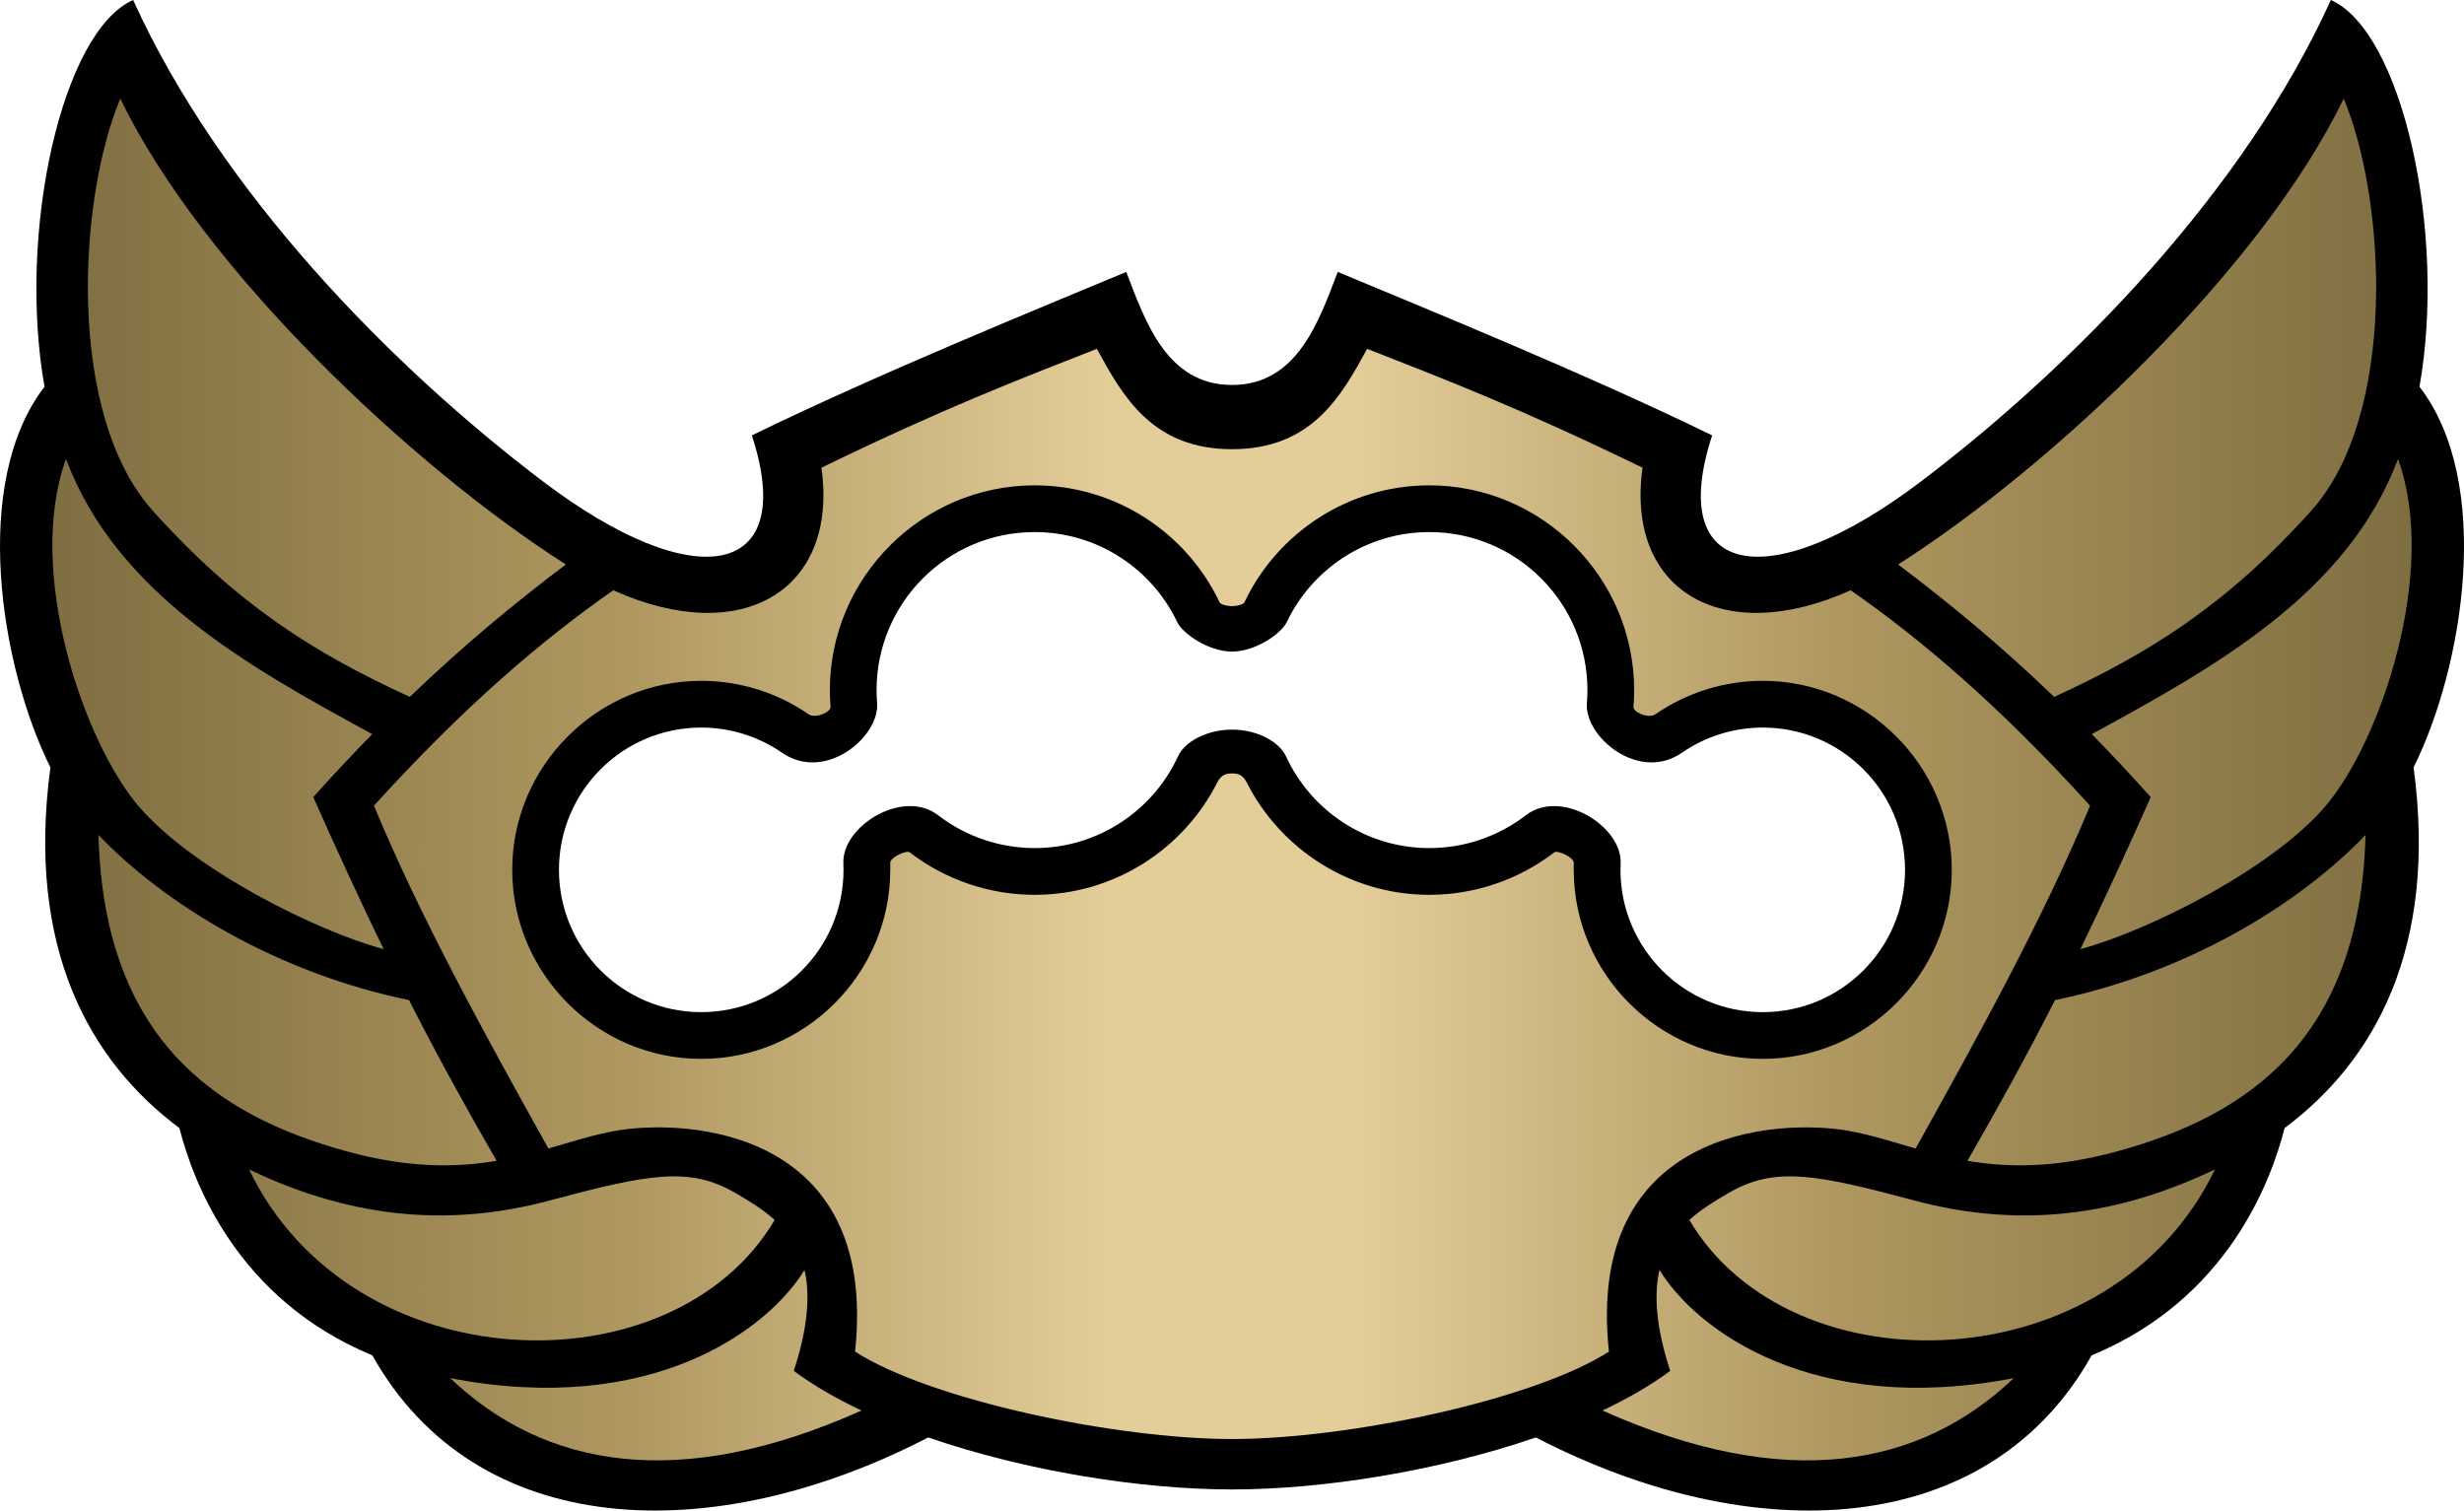 <?xml version="1.0" encoding="UTF-8" standalone="no"?>
<svg
   version="1.1"
   width="891.842"
   height="546.713"
   id="svg7"
   xmlns="http://www.w3.org/2000/svg"
   xmlns:svg="http://www.w3.org/2000/svg">
  <defs
     id="defs6">
    <linearGradient
       id="g"
       x1="23.53"
       x2="877.47"
       gradientUnits="userSpaceOnUse"
       gradientTransform="translate(-4.579,-1.926)">
      <stop
         offset="0"
         style="stop-color:#7f6e41"
         id="stop1" />
      <stop
         offset="0.24"
         style="stop-color:#ae975f"
         id="stop2" />
      <stop
         offset="0.45"
         style="stop-color:#e3cd99"
         id="stop3" />
      <stop
         offset="0.55"
         style="stop-color:#e3cd99"
         id="stop4" />
      <stop
         offset="0.76"
         style="stop-color:#ae975f"
         id="stop5" />
      <stop
         offset="1"
         style="stop-color:#7f6e41"
         id="stop6" />
    </linearGradient>
  </defs>
  <path
     d="M 48.187,0 C 22.382,11.418 6.208,84.072 16.115,139.967 c -26.76,34.676 -16.03,101.216 2.135,137.797 -8.783,65.24 14.033,106.17 46.684,130.508 4.94,19.331 20.695,61.942 69.834,82.268 37.532,66.959 122.734,70.36 201.186,29.715 35.296,12.186 77.073,18.82 109.969,18.82 32.895,0 74.673,-6.634 109.969,-18.82 78.451,40.646 163.653,37.244 201.186,-29.715 49.139,-20.326 64.894,-62.936 69.834,-82.268 32.65,-24.338 55.466,-65.267 46.684,-130.508 18.165,-36.581 28.895,-103.121 2.135,-137.797 C 885.635,84.072 869.461,11.418 843.656,0 c -31.439,69.351 -93.037,132.303 -148.275,174.193 -55.238,41.89 -92.575,34.984 -75.668,-16.615 -45.922,-22.421 -106.048,-46.832 -135.52,-59.166 -7.017,18.458 -14.933,40.912 -38.271,40.912 -23.338,0 -31.254,-22.454 -38.271,-40.912 -29.471,12.334 -89.597,36.745 -135.52,59.166 16.907,51.599 -20.43,58.506 -75.668,16.615 C 141.224,132.303 79.625,69.351 48.187,0 Z M 374.466,192.574 c 22.797,0 42.486,13.329 51.66,32.641 1.898,3.996 11.176,10.609 19.795,10.609 8.619,0 17.897,-6.614 19.795,-10.609 9.174,-19.311 28.863,-32.641 51.66,-32.641 31.584,0 57.188,25.604 57.188,57.188 -0.01,1.577 -0.063,3.089 -0.191,4.662 -0.995,12.159 18.697,28.851 34.406,18.012 8.605,-5.938 18.793,-9.107 29.248,-9.111 28.443,0 51.5,23.057 51.5,51.5 0,28.443 -23.057,51.5 -51.5,51.5 -28.443,0 -51.5,-23.057 -51.5,-51.5 0.01,-0.801 0.018,-1.545 0.055,-2.346 0.613,-13.44 -21.545,-27.237 -34.32,-17.402 -10.007,7.704 -22.22,11.848 -34.885,11.873 -23.049,0 -42.919,-13.649 -51.953,-33.289 -2.322,-5.047 -10.133,-9.586 -19.502,-9.586 -9.369,0 -17.18,4.539 -19.502,9.586 -9.034,19.64 -28.904,33.289 -51.953,33.289 -12.665,-0.025 -24.877,-4.169 -34.885,-11.873 -12.775,-9.835 -34.933,3.962 -34.32,17.402 0.036,0.801 0.045,1.544 0.055,2.346 0,28.443 -23.057,51.5 -51.5,51.5 -28.443,0 -51.5,-23.057 -51.5,-51.5 0,-28.443 23.057,-51.5 51.5,-51.5 10.455,0.004 20.643,3.174 29.248,9.111 15.709,10.84 35.401,-5.852 34.406,-18.012 -0.129,-1.573 -0.181,-3.085 -0.191,-4.662 0,-31.584 25.604,-57.188 57.188,-57.188 z"
     id="path6" />
  <path
     fill="url(#g)"
     d="M 43.535,35.674 C 28.197,72.335 23.981,149.937 55.3,184.863 c 30.211,33.69 58.314,51.49 93.031,67.355 19.681,-18.894 38.211,-34.137 56.477,-47.922 -0.084,-0.053 -0.166,-0.103 -0.25,-0.156 C 149.155,168.745 73.476,97.595 43.535,35.674 Z m 804.773,0 C 818.367,97.595 742.688,168.745 687.285,204.141 c -0.084,0.053 -0.166,0.103 -0.25,0.156 18.265,13.785 36.795,29.028 56.477,47.922 34.717,-15.866 62.821,-33.665 93.031,-67.355 31.319,-34.926 27.103,-112.528 11.766,-149.189 z M 397.009,126.254 c -28.068,11.013 -55.062,21.331 -99.688,43.02 6.192,44.121 -28.434,65.452 -75.34,44.361 -25.814,18.014 -53.869,41.854 -86.645,77.969 16.97,40.741 39.685,81.94 63.15,124.066 8.48,-2.433 16.333,-4.987 24.359,-6.402 25.542,-4.504 95.26,-0.651 86.639,79.922 27.383,17.569 94.466,31.635 136.436,31.635 41.969,0 109.053,-14.066 136.436,-31.635 -8.622,-80.573 61.097,-84.426 86.639,-79.922 8.026,1.415 15.88,3.969 24.359,6.402 23.466,-42.127 46.18,-83.325 63.15,-124.066 -32.776,-36.115 -60.83,-59.955 -86.645,-77.969 -46.906,21.091 -81.532,-0.241 -75.34,-44.361 -44.626,-21.688 -71.62,-32.007 -99.688,-43.02 -9.354,17.107 -20.008,36.32 -48.912,36.32 -28.904,0 -39.558,-19.214 -48.912,-36.32 z M 23.884,166.119 c -14.759,40.753 6.434,102.434 26.256,125.652 19.552,22.903 64.495,45.285 88.717,51.744 -7.759,-15.945 -16.006,-33.727 -25.475,-55.014 7.301,-8.16 14.397,-15.711 21.342,-22.801 C 90.021,241.348 42.195,214.842 23.884,166.119 Z m 844.074,0 c -18.311,48.723 -66.137,75.229 -110.84,99.582 6.945,7.09 14.041,14.64 21.342,22.801 -9.468,21.287 -17.715,39.069 -25.475,55.014 24.221,-6.459 69.165,-28.841 88.717,-51.744 19.822,-23.219 41.015,-84.899 26.256,-125.652 z m -493.492,9.541 c 29.39,0 55.046,17.227 66.938,42.297 0.455,0.958 3.057,1.426 4.518,1.426 1.461,0 4.063,-0.467 4.518,-1.426 11.892,-25.07 37.547,-42.297 66.938,-42.297 40.725,0 74.102,33.377 74.102,74.102 1.1e-4,0.036 1.1e-4,0.072 0,0.107 -0.012,1.886 -0.066,3.843 -0.248,5.934 -0.171,1.962 5.474,4.415 7.941,2.711 11.42,-7.883 24.98,-12.098 38.85,-12.104 h 0.006 c 37.584,0 68.414,30.83 68.414,68.414 0,37.584 -30.83,68.414 -68.414,68.414 -37.584,0 -68.414,-30.83 -68.414,-68.414 -4.4e-4,-0.07 -4.4e-4,-0.141 0,-0.211 0.01,-0.786 -0.043,-1.079 0.021,-2.244 0.116,-2.083 -5.923,-4.76 -7.055,-3.891 -12.97,9.972 -28.837,15.353 -45.17,15.385 h -0.033 c -28.789,0 -53.918,-16.535 -66.168,-40.746 -1.456,-2.878 -3.419,-3.191 -5.287,-3.191 -1.868,0 -3.831,0.313 -5.287,3.191 -12.25,24.211 -37.379,40.746 -66.168,40.746 h -0.033 c -16.333,-0.032 -32.2,-5.413 -45.17,-15.385 -1.131,-0.87 -7.17,1.808 -7.055,3.891 0.065,1.165 0.011,1.458 0.021,2.244 4.4e-4,0.07 4.4e-4,0.141 0,0.211 0,37.584 -30.83,68.414 -68.414,68.414 -37.584,0 -68.414,-30.83 -68.414,-68.414 0,-37.584 30.83,-68.414 68.414,-68.414 h 0.006 c 13.869,0.005 27.43,4.22 38.85,12.104 2.468,1.704 8.112,-0.748 7.941,-2.711 -0.182,-2.091 -0.236,-4.048 -0.248,-5.934 -1.1e-4,-0.036 -1.1e-4,-0.072 0,-0.107 0,-40.725 33.377,-74.102 74.102,-74.102 z M 35.634,302.191 c 1.97,73.779 42.396,101.559 90.002,114.553 22.442,6.126 39.589,5.858 54.102,3.381 C 168.316,400.289 158.371,382.271 148.044,361.967 100.55,352.19 59.906,327.538 35.634,302.191 Z m 820.574,0 c -24.272,25.346 -64.916,49.999 -112.41,59.775 -10.327,20.304 -20.271,38.323 -31.693,58.158 14.513,2.477 31.659,2.745 54.102,-3.381 47.606,-12.994 88.032,-40.773 90.002,-114.553 z M 90.146,423.242 c 37.046,77.258 153.302,80.836 190.242,18.297 -4.379,-3.97 -9.464,-7.006 -14.359,-9.846 -16.57,-9.612 -31.549,-6.711 -67.049,2.789 -33.564,8.982 -69.116,7.815 -108.834,-11.24 z m 711.551,0 c -39.718,19.055 -75.27,20.222 -108.834,11.24 -35.5,-9.5 -50.479,-12.401 -67.049,-2.789 -4.895,2.84 -9.981,5.876 -14.359,9.846 36.94,62.539 153.196,58.961 190.242,-18.297 z m -510.506,36.389 c -13.356,21.848 -55.637,53.179 -128.23,39.156 34.05,32.4 82.663,41.374 148.861,11.723 -9.173,-4.339 -17.478,-9.129 -24.512,-14.352 5.232,-15.996 5.922,-27.671 3.881,-36.527 z m 309.461,0 c -2.042,8.857 -1.351,20.531 3.881,36.527 -7.034,5.223 -15.338,10.013 -24.512,14.352 66.198,29.652 114.811,20.678 148.861,-11.723 -72.593,14.023 -114.875,-17.309 -128.23,-39.156 z"
     id="path7"
     style="fill:url(#g)" />
</svg>
